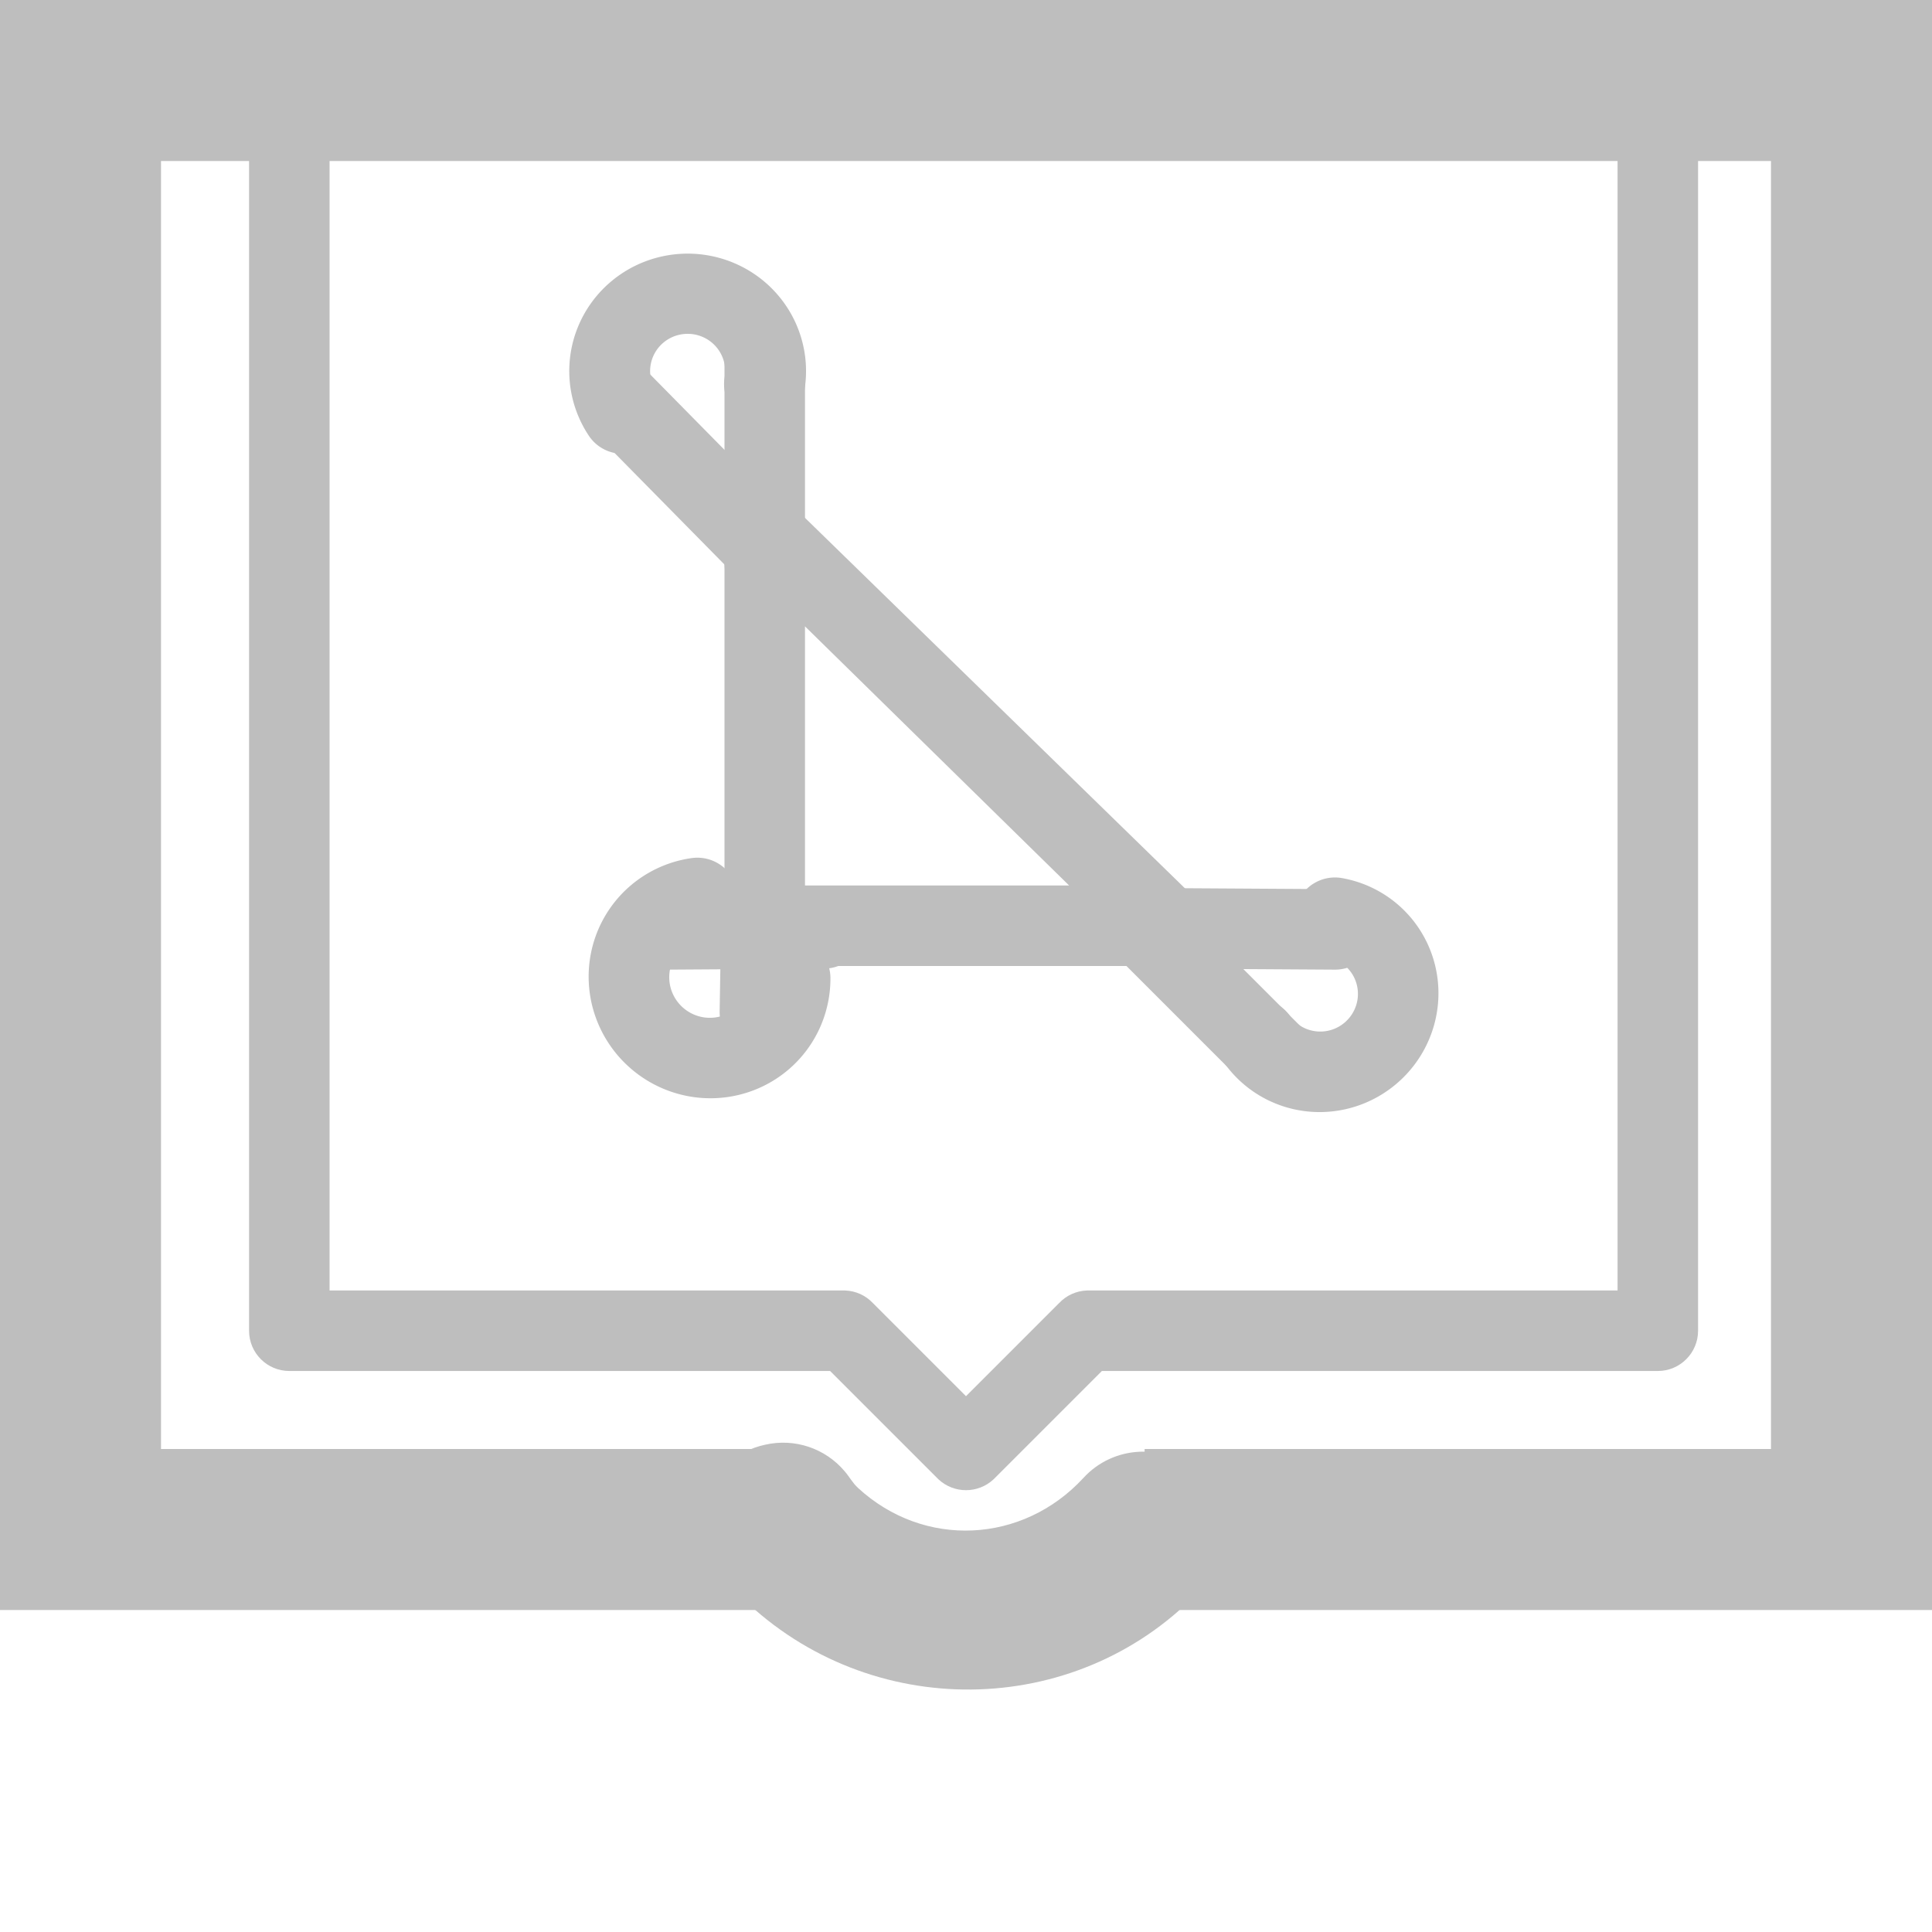 <?xml version="1.0" encoding="UTF-8" standalone="no"?>
<!-- Created with Inkscape (http://www.inkscape.org/) -->
<svg
   xmlns:svg="http://www.w3.org/2000/svg"
   xmlns="http://www.w3.org/2000/svg"
   version="1.0"
   width="24"
   height="24"
   id="svg7384">
  <title
     id="title9167">Moblin Icon Theme</title>
  <defs
     id="defs7386" />
  <g
     transform="translate(482,-1316)"
     id="layer3" />
  <g
     transform="translate(482,-1316)"
     id="layer5" />
  <g
     transform="translate(482,-1316)"
     id="layer7" />
  <g
     transform="translate(482,-1316)"
     id="layer2" />
  <g
     transform="translate(482,-1316)"
     id="layer8" />
  <g
     transform="translate(482,-2268.362)"
     id="layer1" />
  <g
     transform="translate(482,-1316)"
     id="layer11">
    <rect
       width="24"
       height="24"
       x="-482"
       y="1316"
       id="rect8317"
       style="opacity:0;fill:#ffffff;fill-opacity:1;stroke:none;display:inline" />
    <path
       d="M -482,1316 L -482,1317 L -482,1335 L -482,1336 L -481,1336 L -472.312,1336 L -472.312,1334 L -480,1334 L -480,1318 L -460,1318 L -460,1334 L -467.781,1334 L -467.781,1336 L -459,1336 L -458,1336 L -458,1335 L -458,1317 L -458,1316 L -459,1316 L -481,1316 L -482,1316 z"
       id="path8319"
       style="fill:#bebebe;fill-opacity:1;stroke:none;stroke-width:2;marker:none;stroke-miterlimit:4;stroke-opacity:1;visibility:visible;display:inline;overflow:visible;enable-background:accumulate" />
    <path
       d="M -472.496,1333.947 C -472.845,1334.021 -473.129,1334.276 -473.239,1334.616 C -473.35,1334.956 -473.27,1335.329 -473.031,1335.595 C -472.926,1335.719 -472.821,1335.814 -472.702,1335.924 C -471.086,1337.414 -468.548,1337.334 -467.059,1335.718 C -466.683,1335.309 -466.711,1334.673 -467.12,1334.297 C -467.53,1333.922 -468.166,1333.95 -468.541,1334.359 C -469.297,1335.179 -470.523,1335.238 -471.342,1334.483 C -471.411,1334.419 -471.446,1334.348 -471.507,1334.277 C -471.749,1333.99 -472.13,1333.863 -472.496,1333.947 L -472.496,1333.947 z"
       id="path8321"
       style="fill:#bebebe;fill-opacity:1;stroke:none;stroke-width:1.517;stroke-linecap:round;stroke-linejoin:round;marker:none;stroke-miterlimit:4;stroke-dasharray:none;stroke-dashoffset:0;stroke-opacity:1;visibility:visible;display:inline;overflow:visible;enable-background:accumulate" />
    <path
       d="M -461.469,1316.469 C -461.72,1316.501 -461.908,1316.715 -461.906,1316.969 L -461.906,1332.031 L -468.5,1332.031 C -468.631,1332.036 -468.754,1332.092 -468.844,1332.188 L -470,1333.344 L -471.156,1332.188 C -471.246,1332.092 -471.369,1332.036 -471.5,1332.031 L -477.906,1332.031 L -477.906,1317.375 C -477.904,1317.195 -477.998,1317.027 -478.154,1316.936 C -478.31,1316.845 -478.503,1316.845 -478.658,1316.936 C -478.814,1317.027 -478.909,1317.195 -478.906,1317.375 L -478.906,1332.531 C -478.906,1332.807 -478.682,1333.031 -478.406,1333.031 L -471.688,1333.031 L -470.344,1334.375 C -470.151,1334.557 -469.849,1334.557 -469.656,1334.375 L -468.312,1333.031 L -461.406,1333.031 C -461.13,1333.031 -460.906,1332.807 -460.906,1332.531 L -460.906,1316.969 C -460.905,1316.825 -460.966,1316.687 -461.074,1316.591 C -461.182,1316.495 -461.326,1316.451 -461.469,1316.469 z"
       id="path8323"
       style="fill:#bebebe;fill-opacity:1;stroke:none;stroke-width:1;stroke-linecap:round;stroke-linejoin:round;marker:none;stroke-miterlimit:4;stroke-dasharray:none;stroke-dashoffset:0;stroke-opacity:1;visibility:visible;display:inline;overflow:visible;enable-background:accumulate" />
    <g
       transform="translate(-531,948.638)"
       id="g8325" />
    <path
       d="M -472.625,1322.125 C -472.852,1322.183 -473.007,1322.391 -473,1322.625 L -473,1327.5 C -473,1327.776 -472.776,1328 -472.5,1328 L -467.5,1328 C -467.304,1327.993 -467.13,1327.871 -467.056,1327.689 C -466.982,1327.507 -467.021,1327.299 -467.156,1327.156 L -472.156,1322.281 C -472.274,1322.15 -472.452,1322.091 -472.625,1322.125 z M -472,1323.781 L -468.719,1327 L -472,1327 L -472,1323.781 z"
       id="path8331"
       style="fill:#bebebe;fill-opacity:1;stroke:none;stroke-width:1;stroke-linecap:round;stroke-linejoin:round;marker:none;stroke-miterlimit:4;stroke-dasharray:none;stroke-dashoffset:0;stroke-opacity:1;visibility:visible;display:inline;overflow:visible;enable-background:accumulate" />
    <g
       transform="translate(-531,948.638)"
       id="g8360">
      <path
         d="M -474.866,1322.611 A 1.562,1.562 0 1 1 -472.023,1322.015"
         transform="matrix(0.62,0,0,0.615,351.151,-440.905)"
         id="path8354"
         style="fill:none;stroke:#bebebe;stroke-width:1.62;stroke-linecap:round;stroke-linejoin:round;marker:none;stroke-miterlimit:4;stroke-dasharray:none;stroke-dashoffset:0;stroke-opacity:1;visibility:visible;display:inline;overflow:visible;enable-background:accumulate" />
      <path
         d="M -472.188,1323.125 L -474.312,1320.969"
         transform="translate(531,-948.638)"
         id="path8356"
         style="fill:none;stroke:#bebebe;stroke-width:1;stroke-linecap:round;stroke-linejoin:round;marker:none;stroke-miterlimit:4;stroke-dasharray:none;stroke-dashoffset:0;stroke-opacity:1;visibility:visible;display:inline;overflow:visible;enable-background:accumulate" />
      <path
         d="M -472.5,1320.5 L -472.5,1323"
         transform="translate(531,-948.638)"
         id="path8358"
         style="fill:none;stroke:#bebebe;stroke-width:1;stroke-linecap:round;stroke-linejoin:round;marker:none;stroke-miterlimit:4;stroke-dasharray:none;stroke-dashoffset:0;stroke-opacity:1;visibility:visible;display:inline;overflow:visible;enable-background:accumulate" />
    </g>
    <g
       transform="matrix(-0.707,0.707,-0.707,-0.707,-161.929,1550.652)"
       id="g8365">
      <path
         d="M -474.845,1322.643 A 1.562,1.562 0 1 1 -472.023,1322.015"
         transform="matrix(0.62,0,0,0.615,351.151,-440.905)"
         id="path8367"
         style="fill:none;stroke:#bebebe;stroke-width:1.62;stroke-linecap:round;stroke-linejoin:round;marker:none;stroke-miterlimit:4;stroke-dasharray:none;stroke-dashoffset:0;stroke-opacity:1;visibility:visible;display:inline;overflow:visible;enable-background:accumulate" />
      <path
         d="M -472.718,1322.506 L -474.155,1321.051"
         transform="translate(531,-948.638)"
         id="path8369"
         style="fill:none;stroke:#bebebe;stroke-width:1;stroke-linecap:round;stroke-linejoin:round;marker:none;stroke-miterlimit:4;stroke-dasharray:none;stroke-dashoffset:0;stroke-opacity:1;visibility:visible;display:inline;overflow:visible;enable-background:accumulate" />
      <path
         d="M -472.5,1320.5 L -472.5,1323"
         transform="translate(531,-948.638)"
         id="path8372"
         style="fill:none;stroke:#bebebe;stroke-width:1;stroke-linecap:round;stroke-linejoin:round;marker:none;stroke-miterlimit:4;stroke-dasharray:none;stroke-dashoffset:0;stroke-opacity:1;visibility:visible;display:inline;overflow:visible;enable-background:accumulate" />
    </g>
    <g
       transform="matrix(0.707,0.707,0.707,-0.707,-777.139,1550.652)"
       id="g8374">
      <path
         d="M -474.814,1322.685 A 1.562,1.562 0 1 1 -472.458,1322.855"
         transform="matrix(0.643,5.8104518e-4,5.762328e-4,0.638,361.338,-470.681)"
         id="path8376"
         style="fill:none;stroke:#bebebe;stroke-width:1.562;stroke-linecap:round;stroke-linejoin:round;marker:none;stroke-miterlimit:4;stroke-dasharray:none;stroke-dashoffset:0;stroke-opacity:1;visibility:visible;display:inline;overflow:visible;enable-background:accumulate" />
      <path
         d="M -472.828,1322.396 L -474.199,1321.007"
         transform="translate(531,-948.638)"
         id="path8378"
         style="fill:none;stroke:#bebebe;stroke-width:1;stroke-linecap:round;stroke-linejoin:round;marker:none;stroke-miterlimit:4;stroke-dasharray:none;stroke-dashoffset:0;stroke-opacity:1;visibility:visible;display:inline;overflow:visible;enable-background:accumulate" />
      <path
         d="M -472.655,1321.097 L -473.384,1321.851"
         transform="translate(531,-948.638)"
         id="path8380"
         style="fill:none;stroke:#bebebe;stroke-width:1;stroke-linecap:round;stroke-linejoin:round;marker:none;stroke-miterlimit:4;stroke-dasharray:none;stroke-dashoffset:0;stroke-opacity:1;visibility:visible;display:inline;overflow:visible;enable-background:accumulate" />
    </g>
  </g>
  <g
     transform="translate(482,-1316)"
     id="layer4" />
  <g
     transform="translate(482,-1316)"
     id="layer12" />
  <g
     transform="translate(482,-1316)"
     id="layer9" />
  <g
     transform="translate(482,-1316)"
     id="layer10" />
  <g
     transform="translate(482,-1316)"
     id="layer6" />
</svg>
